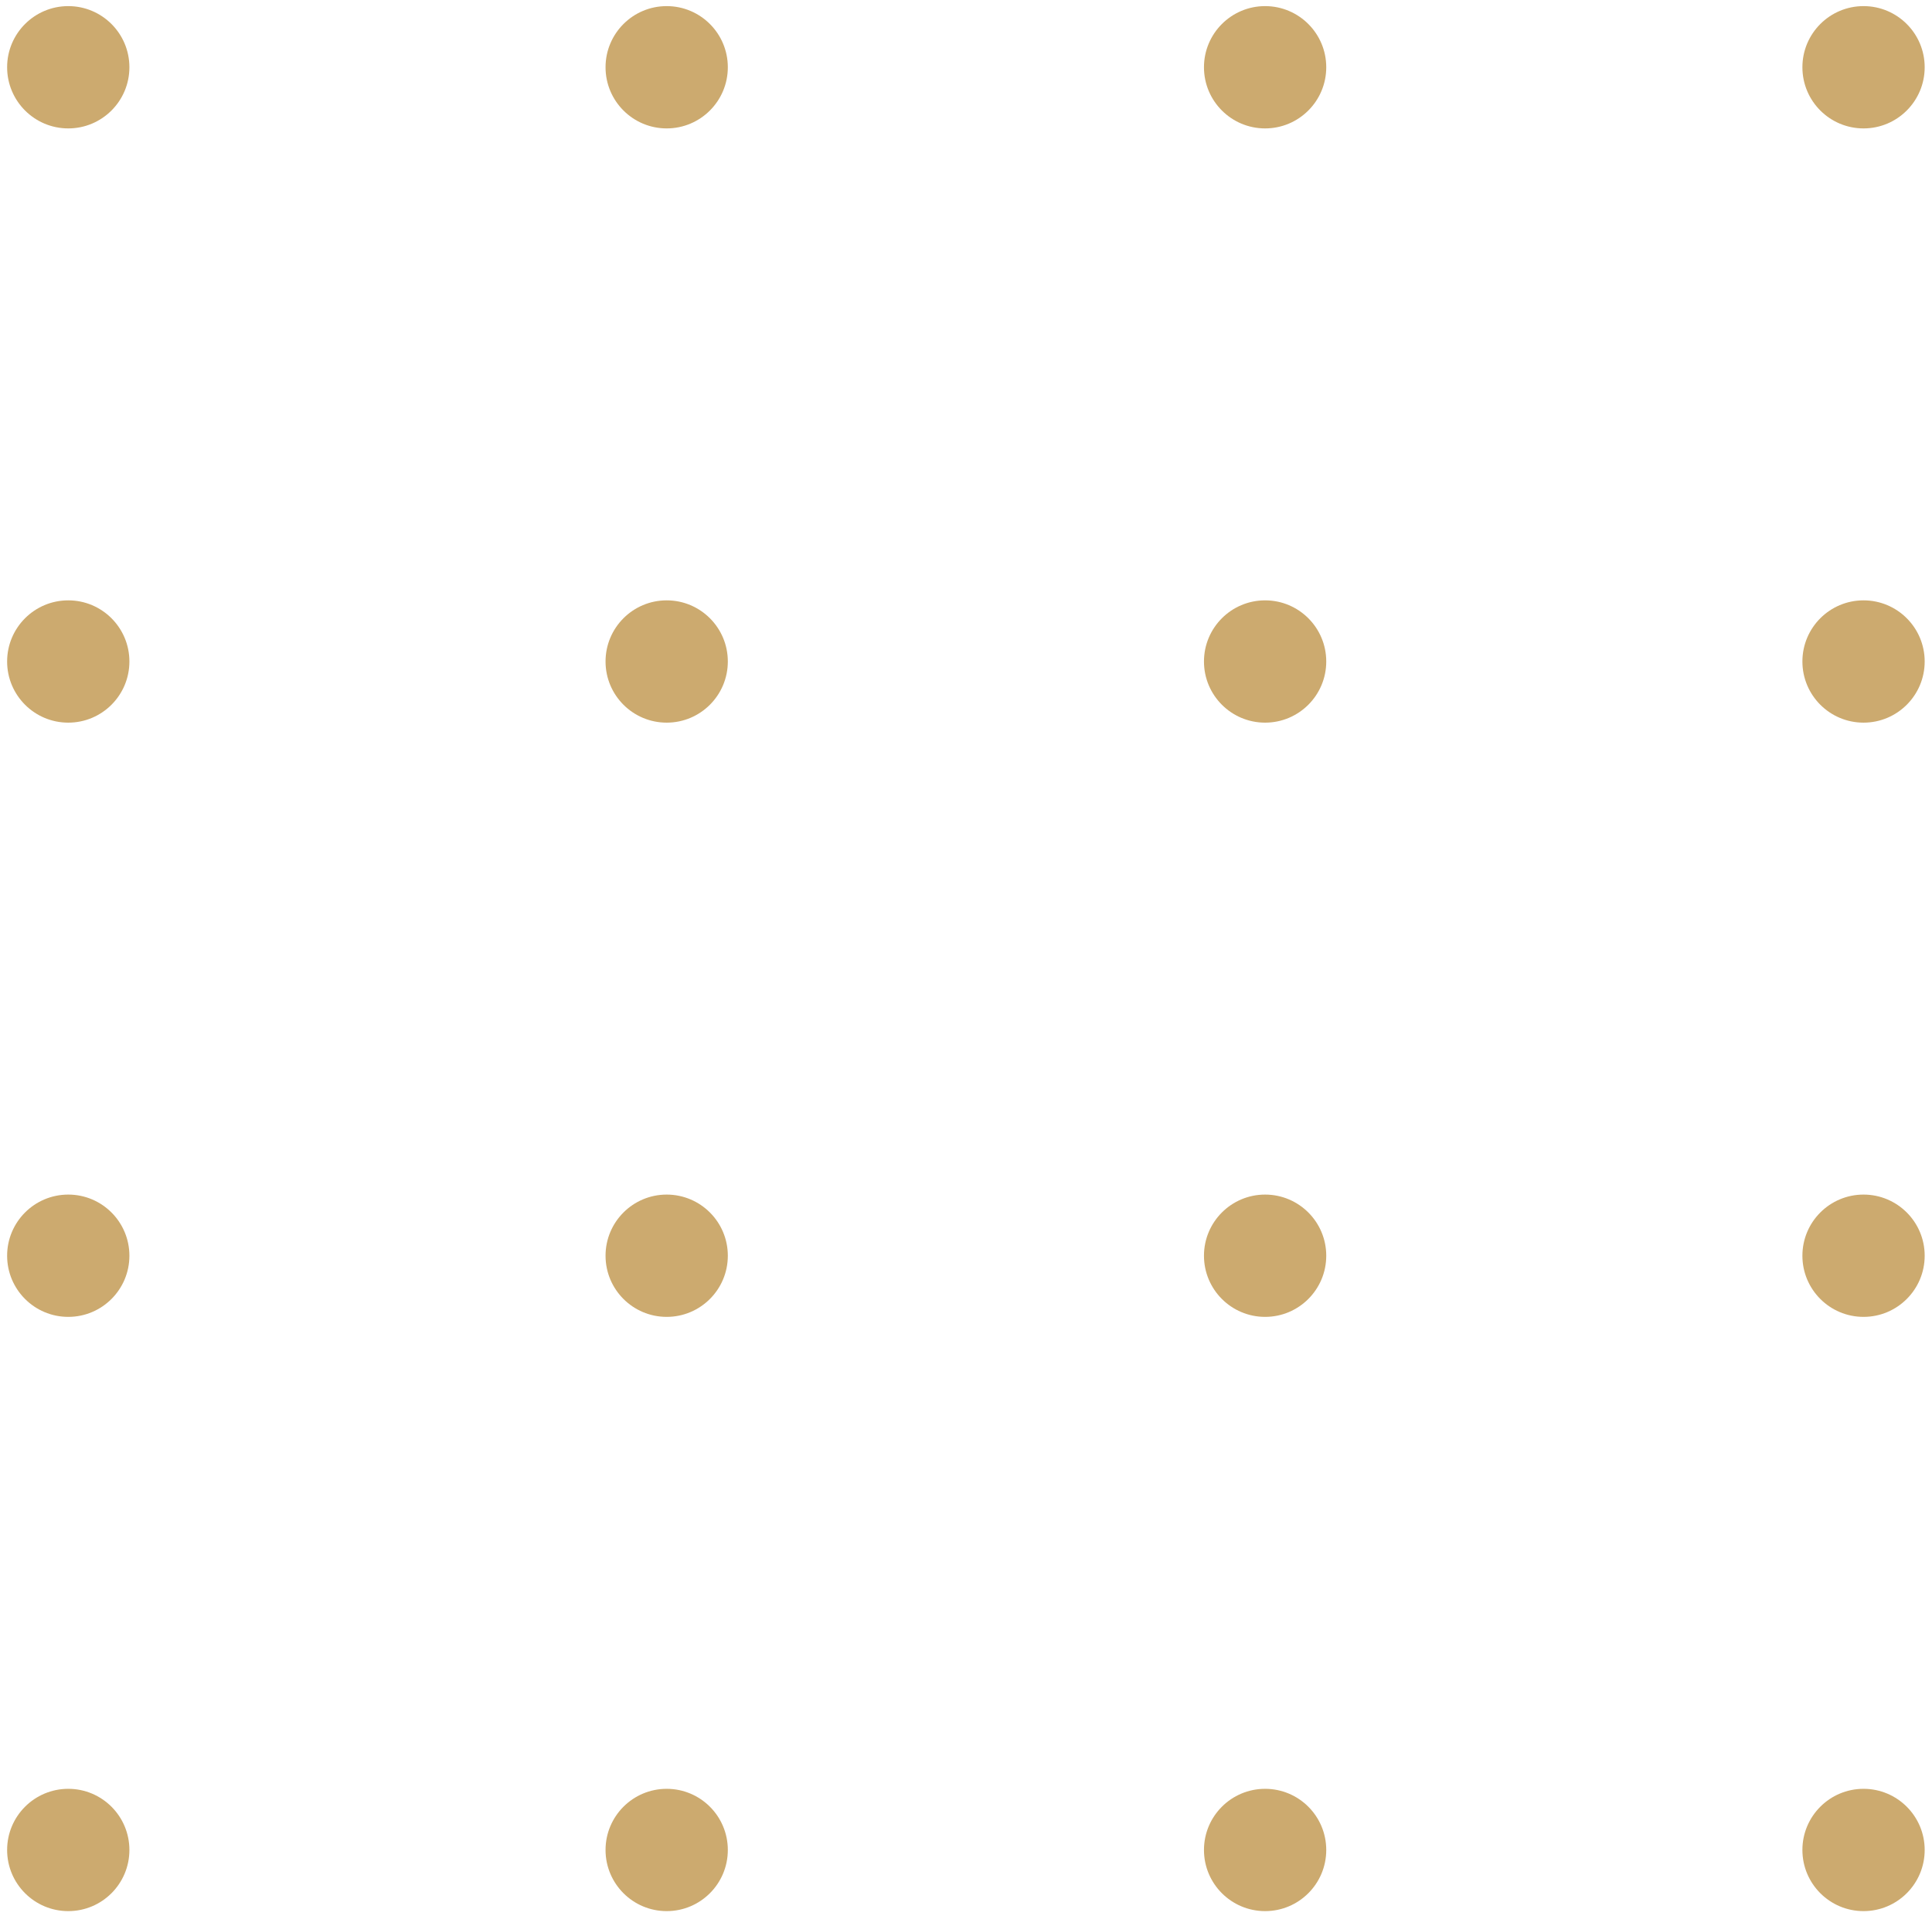 <svg xmlns="http://www.w3.org/2000/svg" width="237" height="235" fill="none"><style><![CDATA[.B{fill-opacity:1}]]></style><g fill="#ccaa6f" class="B"><circle cx="8.374" cy="8.25" r="7.5"/><circle cx="81.783" cy="8.25" r="7.5"/><circle cx="155.192" cy="8.25" r="7.5"/><circle cx="228.602" cy="8.25" r="7.5"/><circle cx="8.374" cy="81.137" r="7.5"/><circle cx="81.783" cy="81.137" r="7.5"/><circle cx="155.192" cy="81.137" r="7.5"/><circle cx="228.602" cy="81.137" r="7.5"/><circle cx="8.374" cy="154.023" r="7.5"/><circle cx="81.783" cy="154.023" r="7.5"/><circle cx="155.192" cy="154.023" r="7.5"/><circle cx="228.602" cy="154.023" r="7.5"/><circle cx="8.374" cy="226.91" r="7.5"/><circle cx="81.783" cy="226.91" r="7.5"/><circle cx="155.192" cy="226.91" r="7.5"/><circle cx="228.602" cy="226.91" r="7.5"/></g></svg>
